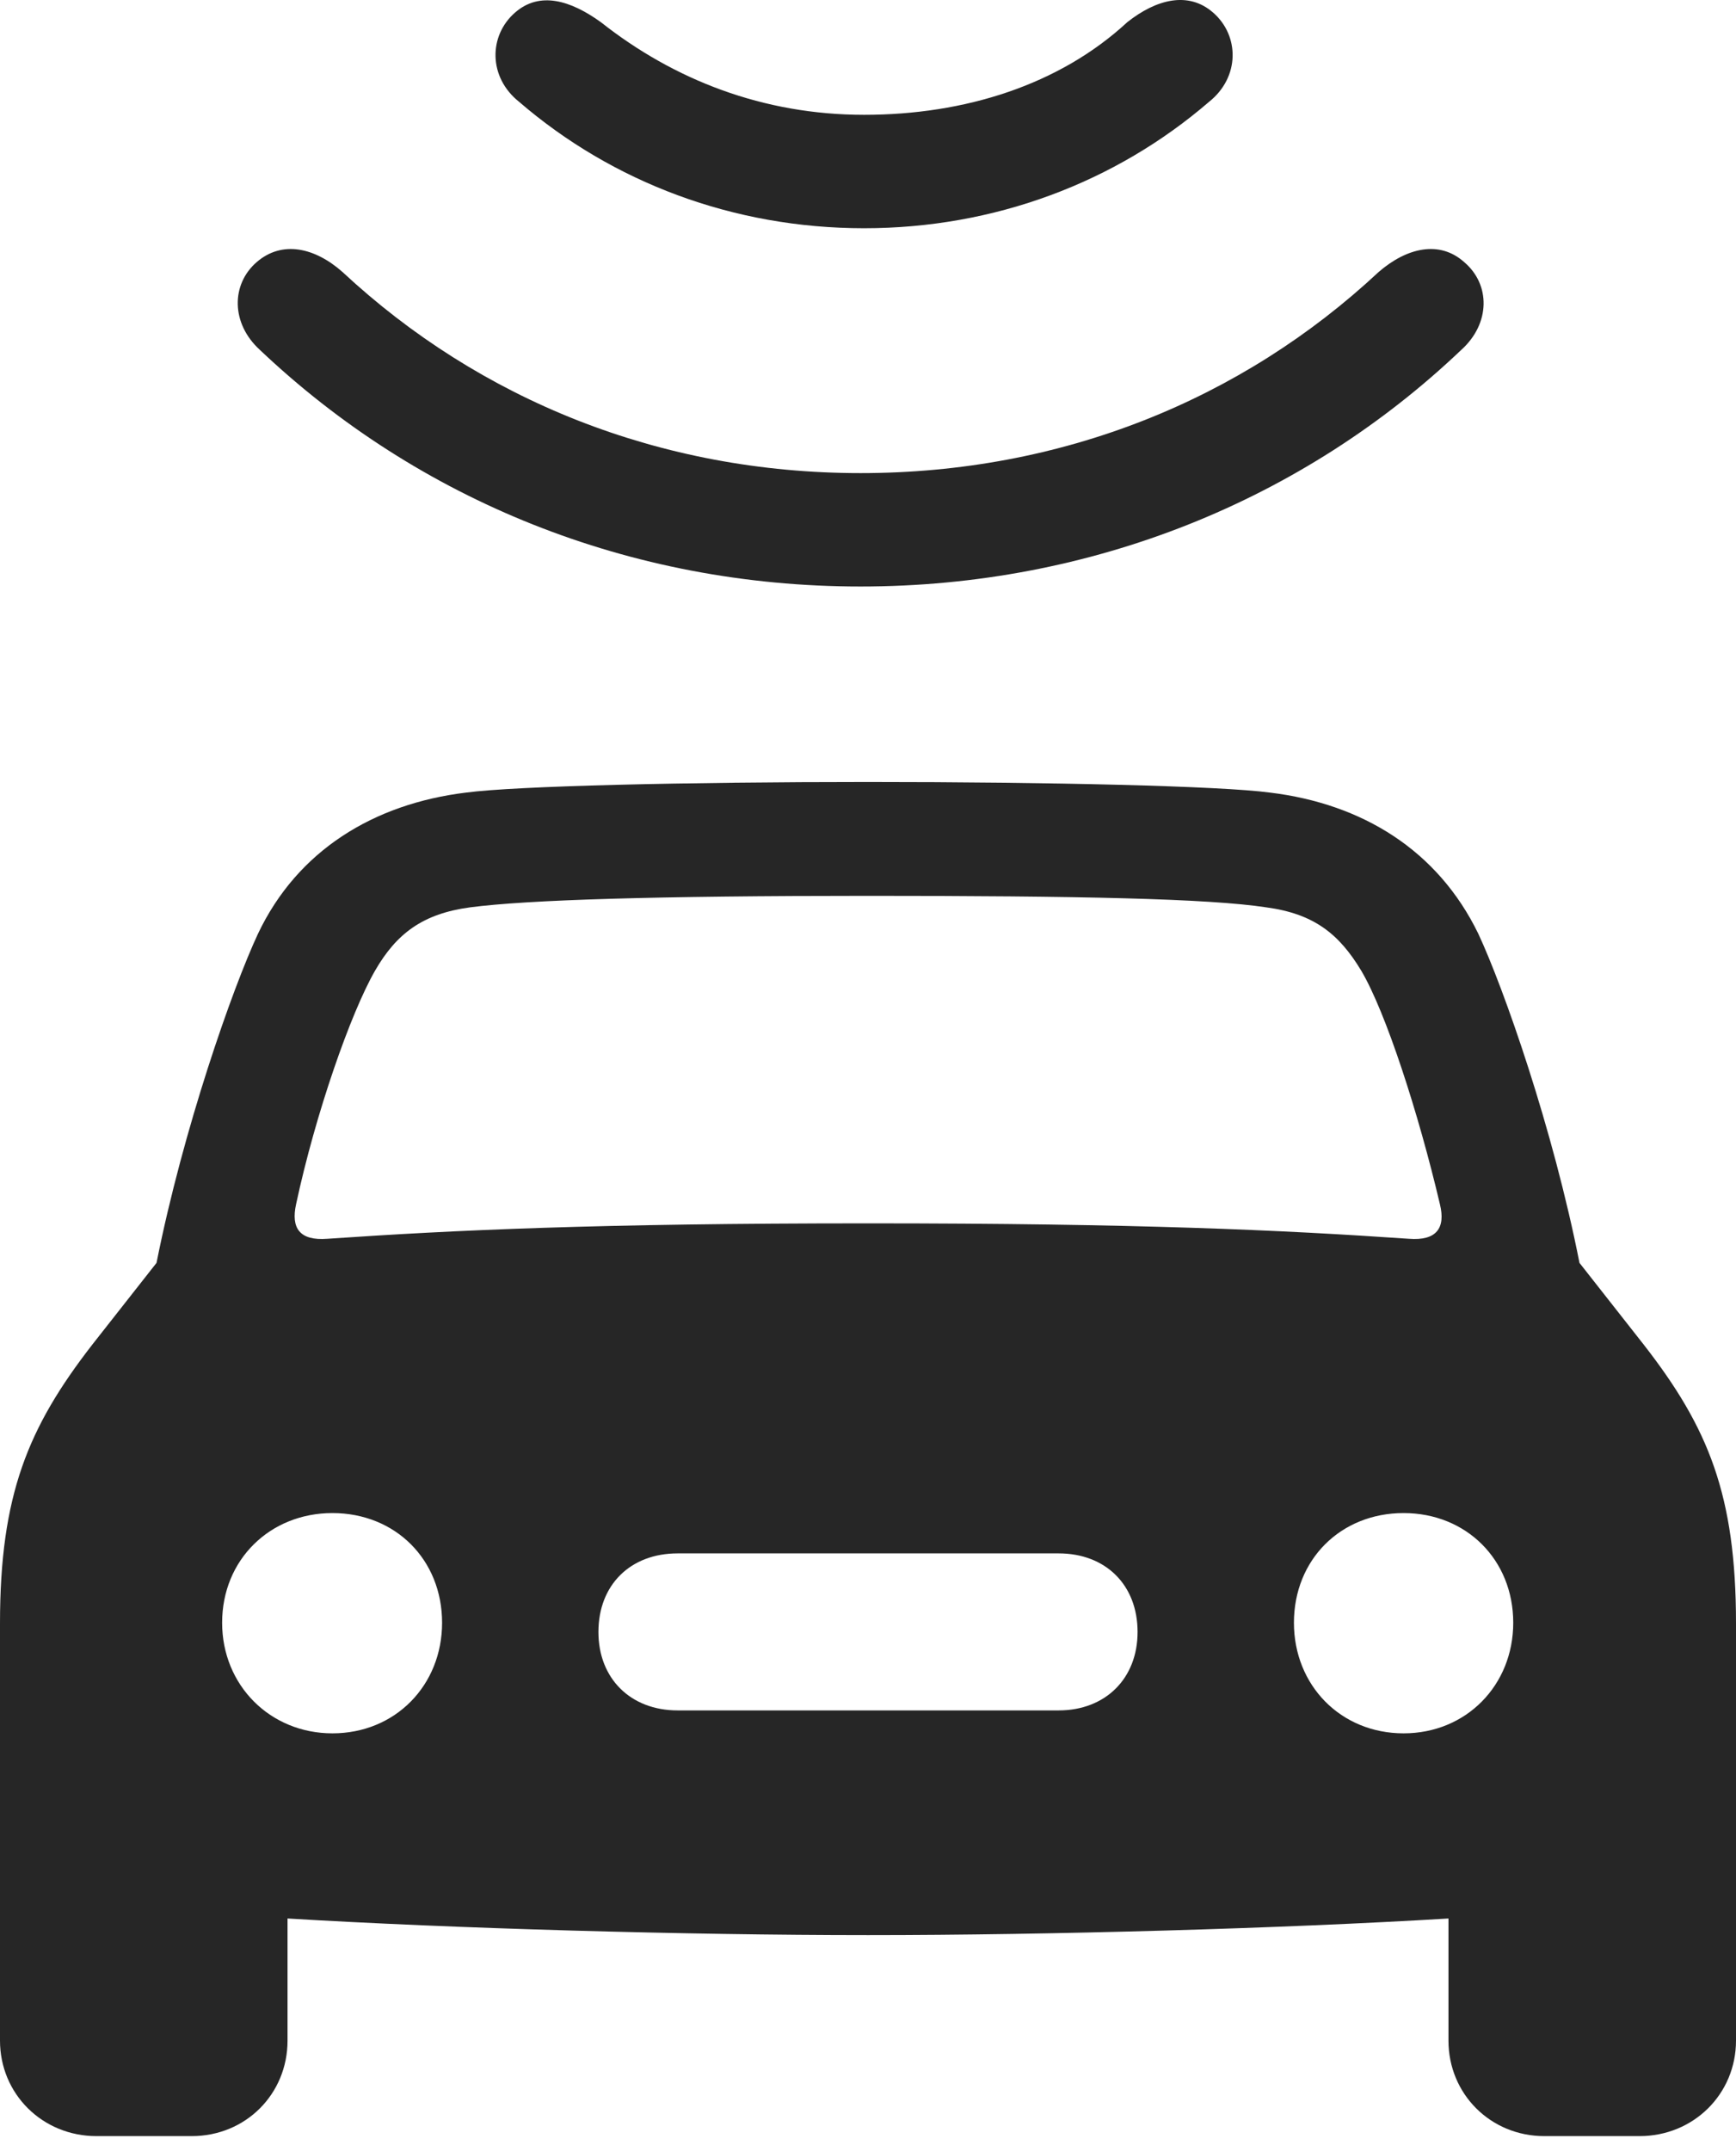 <?xml version="1.0" encoding="UTF-8"?>
<!--Generator: Apple Native CoreSVG 232.5-->
<!DOCTYPE svg
PUBLIC "-//W3C//DTD SVG 1.1//EN"
       "http://www.w3.org/Graphics/SVG/1.1/DTD/svg11.dtd">
<svg version="1.1" xmlns="http://www.w3.org/2000/svg" xmlns:xlink="http://www.w3.org/1999/xlink" width="93.353" height="115.663">
 <g>
  <rect height="115.663" opacity="0" width="93.353" x="0" y="0"/>
  <path d="M46.684 104.039C56.478 104.039 69.031 103.682 77.891 103.145L77.891 109.712C77.891 112.581 80.155 114.845 83.043 114.845L88.167 114.845C91.07 114.845 93.353 112.581 93.353 109.712L93.353 87.283C93.353 80.379 91.865 76.752 88.396 72.299L84.936 67.897C83.517 60.685 80.865 53.135 79.498 50.206C77.315 45.71 73.259 43.218 68.3 42.613C65.633 42.256 56.506 42.043 46.684 42.043C36.862 42.043 27.735 42.256 25.053 42.613C20.109 43.218 16.004 45.71 13.871 50.206C12.503 53.135 9.852 60.685 8.417 67.897L4.957 72.299C1.503 76.752 0 80.379 0 87.283L0 109.712C0 112.581 2.283 114.845 5.186 114.845L10.31 114.845C13.213 114.845 15.462 112.581 15.462 109.712L15.462 103.145C24.337 103.682 36.89 104.039 46.684 104.039ZM15.922 64.743C16.971 59.849 18.864 54.454 20.167 52.189C21.317 50.194 22.731 49.125 25.273 48.783C28.361 48.377 35.299 48.164 46.684 48.164C58.054 48.164 64.992 48.31 68.095 48.783C70.637 49.125 72.002 50.194 73.201 52.189C74.523 54.42 76.281 59.849 77.431 64.743C77.746 66.026 77.247 66.718 75.764 66.602C68.926 66.132 61.213 65.772 46.684 65.772C32.14 65.772 24.442 66.132 17.605 66.602C16.106 66.718 15.641 66.026 15.922 64.743ZM17.875 93.191C14.52 93.191 11.945 90.601 11.945 87.245C11.945 83.855 14.52 81.348 17.875 81.348C21.265 81.348 23.773 83.855 23.773 87.245C23.773 90.601 21.265 93.191 17.875 93.191ZM36.44 91.958C33.902 91.958 32.18 90.235 32.18 87.743C32.18 85.205 33.902 83.516 36.44 83.516L56.928 83.516C59.451 83.516 61.173 85.205 61.173 87.743C61.173 90.235 59.451 91.958 56.928 91.958ZM75.478 93.191C72.088 93.191 69.581 90.601 69.581 87.245C69.581 83.855 72.088 81.348 75.478 81.348C78.849 81.348 81.374 83.855 81.374 87.245C81.374 90.601 78.849 93.191 75.478 93.191Z" fill="#000000" fill-opacity="0.85"/>
  <path d="M46.277 25.436C35.491 25.436 25.788 21.486 18.419 14.625C16.931 13.306 15.169 12.909 13.802 14.093C12.419 15.292 12.419 17.391 13.97 18.807C22.49 26.886 33.857 31.533 46.277 31.533C58.696 31.533 70.097 26.886 78.584 18.807C80.153 17.391 80.153 15.292 78.737 14.093C77.418 12.909 75.656 13.306 74.135 14.625C66.784 21.486 57.096 25.436 46.277 25.436Z" fill="#000000" fill-opacity="0.85"/>
  <path d="M46.465 6.173C41.039 6.173 36.237 4.293 32.311 1.192C30.692 0.026 29.028-0.491 27.694 0.678C26.278 1.911 26.244 4.145 27.915 5.475C32.931 9.799 39.439 12.271 46.465 12.271C53.492 12.271 59.999 9.799 65.016 5.475C66.686 4.145 66.653 1.911 65.236 0.678C63.902-0.491 62.174-0.038 60.62 1.192C56.976 4.561 51.892 6.173 46.465 6.173Z" fill="#000000" fill-opacity="0.85"/>
 </g>
</svg>
